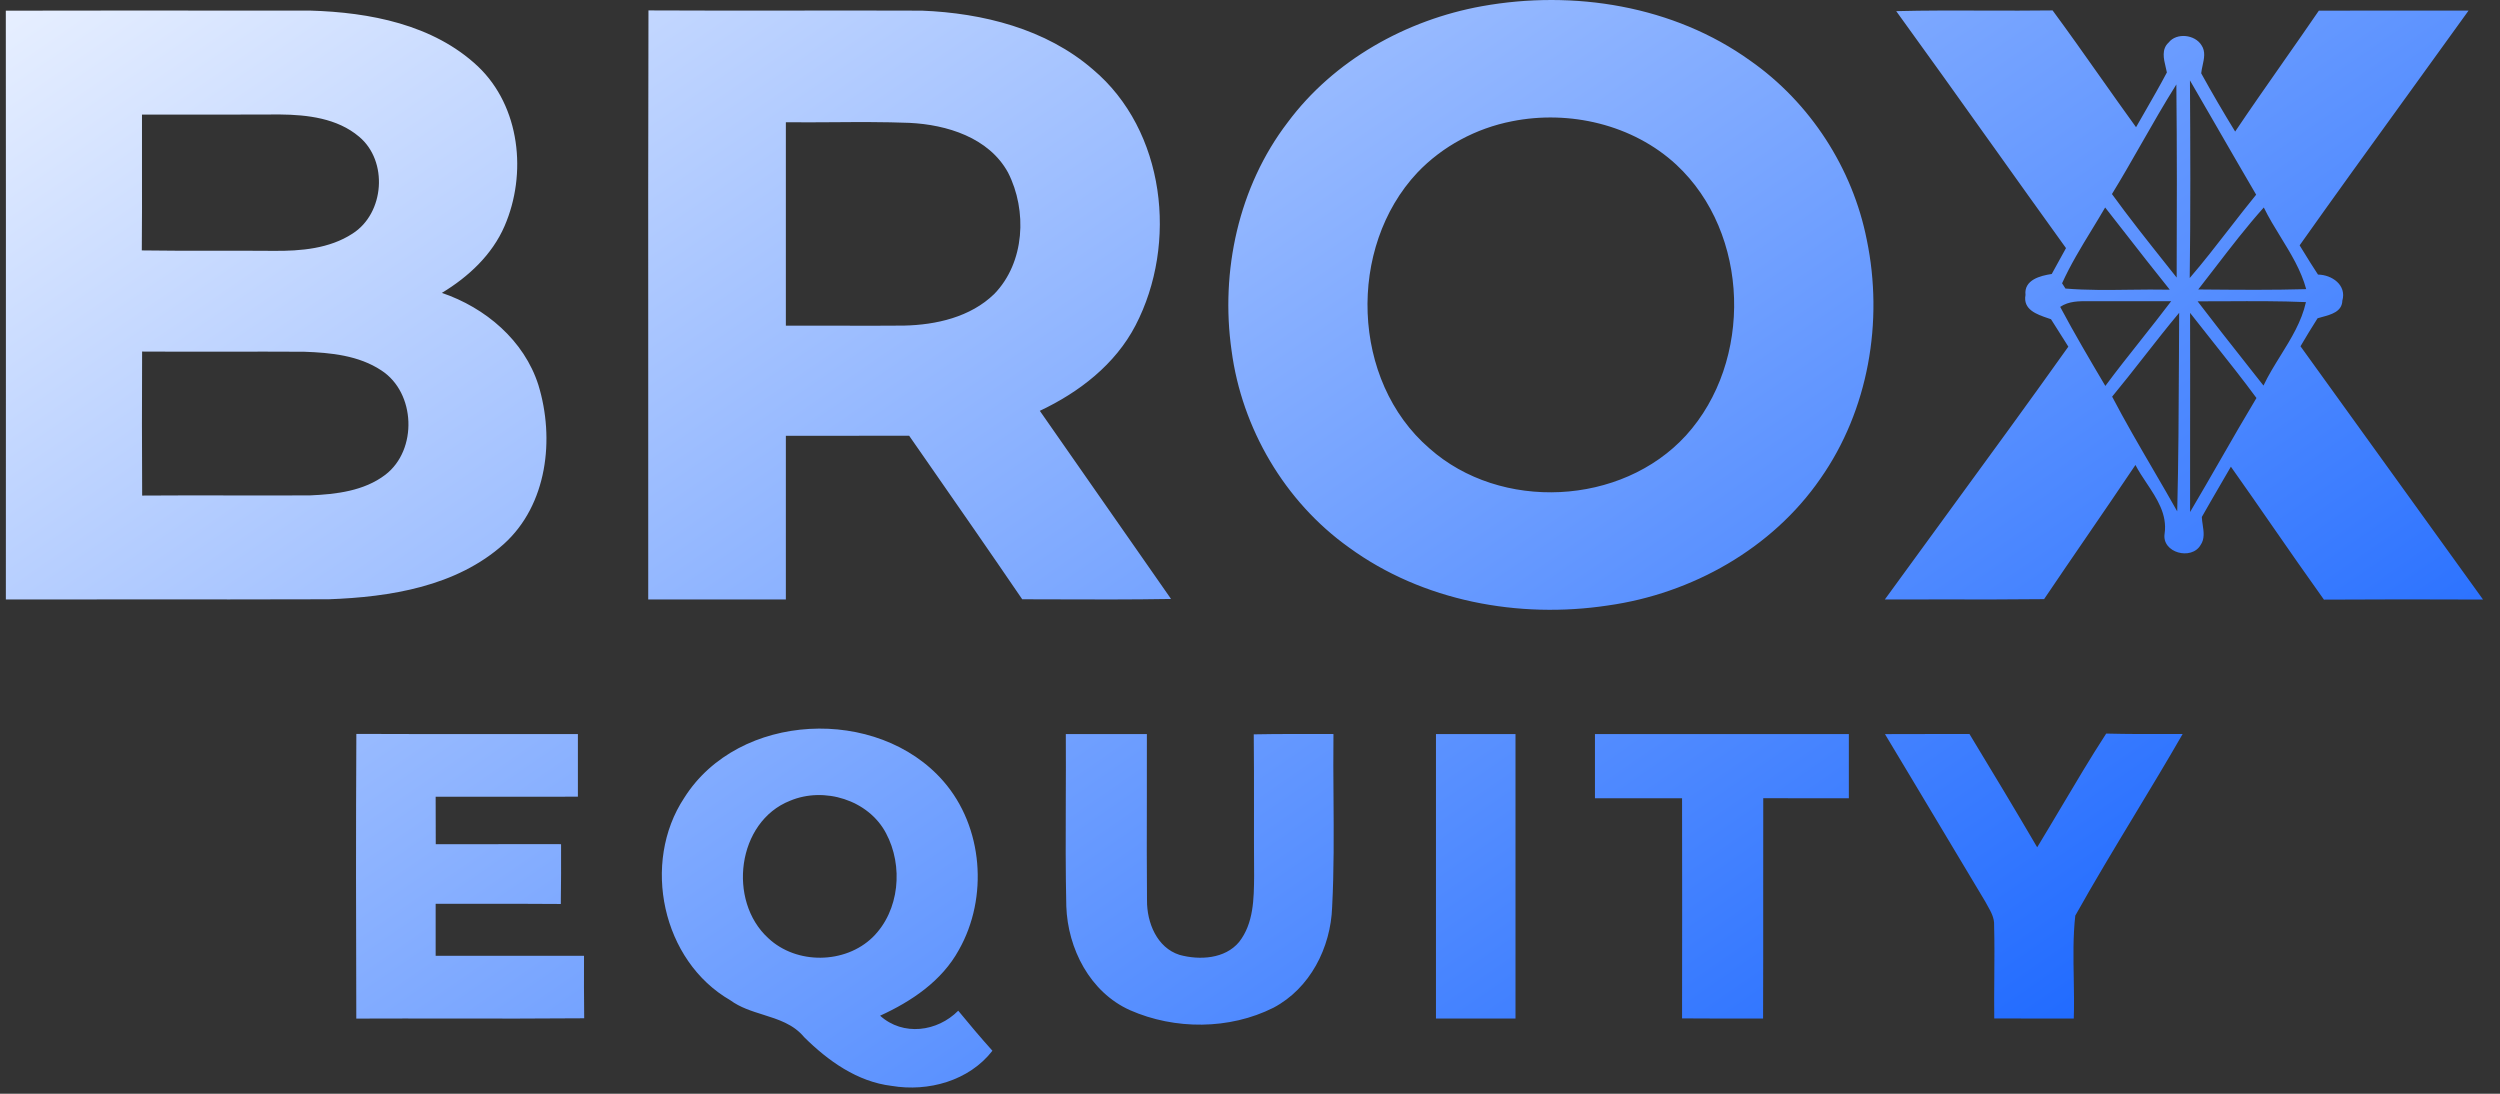 <svg xmlns="http://www.w3.org/2000/svg" xmlns:xlink="http://www.w3.org/1999/xlink" width="96" height="42"
     viewBox="0 0 96 42" fill="none">
    <rect x="0" y="0" width="96" height="42" fill="#333333" stroke="none"/>
    <g style="mix-blend-mode: screen;">
        <path fill-rule="evenodd" clip-rule="evenodd"
              d="M67.209 2.329C64.27 0.217 60.429 -0.396 56.906 0.238C53.995 0.764 51.218 2.312 49.442 4.706C47.56 7.168 46.858 10.417 47.292 13.462C47.687 16.453 49.336 19.265 51.796 21.02C54.627 23.087 58.32 23.77 61.752 23.249C64.966 22.796 68.046 21.071 69.904 18.379C71.751 15.748 72.333 12.339 71.685 9.212C71.142 6.459 69.509 3.938 67.209 2.329ZM54.425 6.63C55.39 5.615 56.685 4.925 58.059 4.657C60.265 4.215 62.701 4.781 64.369 6.323C67.205 8.958 67.325 13.878 64.74 16.723C62.267 19.427 57.62 19.648 54.888 17.216C51.878 14.62 51.732 9.501 54.425 6.63ZM76.202 0.406C75.073 0.403 73.944 0.399 72.815 0.428C74.022 2.092 75.215 3.765 76.407 5.438L76.408 5.438L76.409 5.439L76.41 5.441C77.382 6.805 78.355 8.169 79.334 9.527L79.334 9.527L79.334 9.527L79.334 9.528L79.334 9.528L79.334 9.528L79.334 9.528L79.334 9.528L79.333 9.529L79.333 9.529C79.15 9.859 78.968 10.19 78.787 10.521C78.348 10.586 77.713 10.748 77.779 11.326C77.674 11.89 78.214 12.073 78.643 12.219C78.683 12.233 78.722 12.246 78.759 12.259C78.941 12.54 79.119 12.825 79.297 13.11L79.424 13.312C77.92 15.427 76.389 17.522 74.858 19.617C74.03 20.75 73.202 21.883 72.378 23.019C73.152 23.016 73.925 23.017 74.698 23.018C75.963 23.02 77.228 23.022 78.493 23.007C79.037 22.201 79.586 21.398 80.136 20.596C80.76 19.685 81.385 18.773 82.001 17.855C82.123 18.09 82.275 18.32 82.429 18.55C82.826 19.146 83.228 19.751 83.121 20.491C83.004 21.226 84.155 21.532 84.503 20.928C84.665 20.694 84.624 20.42 84.584 20.151L84.584 20.151C84.569 20.05 84.554 19.949 84.55 19.852C84.781 19.443 85.018 19.037 85.254 18.63C85.392 18.394 85.529 18.157 85.666 17.921C86.206 18.683 86.738 19.45 87.27 20.218L87.27 20.218L87.27 20.218L87.271 20.218L87.271 20.219L87.271 20.219L87.271 20.219L87.271 20.219L87.272 20.22L87.272 20.221C87.923 21.159 88.574 22.097 89.239 23.026C91.276 23.012 93.312 23.014 95.349 23.023C93.601 20.594 91.849 18.165 90.097 15.736L88.339 13.297C88.553 12.936 88.767 12.576 88.995 12.222C89.049 12.205 89.107 12.189 89.168 12.173C89.517 12.079 89.934 11.967 89.946 11.545C90.118 10.944 89.544 10.551 89.011 10.544C88.82 10.255 88.638 9.961 88.457 9.666C88.407 9.584 88.357 9.503 88.306 9.421C89.647 7.526 91.009 5.645 92.37 3.763L92.37 3.763L92.37 3.763L92.37 3.763L92.371 3.763L92.371 3.763L92.371 3.763L92.371 3.763L92.371 3.762C93.179 2.645 93.988 1.527 94.793 0.407C94.027 0.408 93.261 0.407 92.494 0.407C91.344 0.406 90.194 0.405 89.044 0.409C88.585 1.08 88.12 1.745 87.653 2.411L87.653 2.411L87.653 2.412L87.653 2.412L87.653 2.412L87.653 2.412L87.653 2.412C87.04 3.288 86.427 4.164 85.83 5.052C85.379 4.316 84.942 3.571 84.526 2.815C84.535 2.717 84.558 2.615 84.58 2.513C84.638 2.249 84.698 1.978 84.54 1.741C84.287 1.323 83.579 1.246 83.276 1.633C82.996 1.888 83.085 2.259 83.165 2.59L83.165 2.59L83.165 2.59C83.181 2.656 83.196 2.72 83.208 2.782C82.942 3.286 82.658 3.78 82.374 4.274C82.257 4.477 82.14 4.681 82.024 4.885C81.552 4.233 81.087 3.574 80.622 2.916C80.027 2.073 79.432 1.23 78.82 0.4C77.947 0.412 77.075 0.409 76.202 0.406ZM85.601 8.789L85.6 8.789C85.106 9.426 84.611 10.064 84.085 10.676C84.12 8.148 84.11 5.615 84.094 3.088C84.458 3.714 84.82 4.341 85.182 4.968L85.182 4.968L85.182 4.968L85.182 4.968L85.182 4.968L85.182 4.969L85.182 4.969L85.182 4.969L85.182 4.969L85.183 4.971C85.666 5.807 86.148 6.643 86.636 7.476C86.284 7.908 85.942 8.348 85.601 8.788L85.601 8.788L85.601 8.788L85.601 8.788L85.601 8.788L85.601 8.788L85.601 8.788L85.601 8.788L85.601 8.789ZM83.141 10.101L83.141 10.101L83.141 10.101C82.448 9.228 81.753 8.355 81.099 7.452C81.49 6.814 81.861 6.164 82.232 5.514C82.668 4.751 83.104 3.987 83.572 3.243C83.598 5.714 83.594 8.188 83.584 10.659C83.437 10.473 83.29 10.288 83.142 10.102L83.141 10.101ZM79.285 11.036C79.252 10.983 79.209 10.915 79.184 10.878C79.506 10.166 79.913 9.498 80.32 8.831C80.495 8.544 80.67 8.257 80.838 7.967C81.074 8.268 81.31 8.571 81.546 8.873C82.133 9.626 82.72 10.38 83.319 11.124C82.811 11.113 82.303 11.12 81.794 11.126C80.966 11.137 80.137 11.148 79.313 11.08L79.285 11.036ZM84.732 11.118L84.413 11.115C84.625 10.845 84.834 10.572 85.044 10.299C85.653 9.507 86.262 8.713 86.93 7.967C87.12 8.359 87.35 8.733 87.58 9.107C87.97 9.743 88.361 10.378 88.558 11.103C87.282 11.14 86.007 11.129 84.732 11.118ZM80.845 14.82C80.251 13.817 79.659 12.813 79.111 11.784C79.447 11.559 79.837 11.563 80.222 11.566C80.314 11.567 80.406 11.568 80.497 11.566H83.373C82.99 12.073 82.596 12.571 82.202 13.068L82.202 13.069L82.202 13.069L82.202 13.069C81.743 13.648 81.284 14.226 80.845 14.82ZM86.256 13.967L86.256 13.966L86.256 13.966C85.628 13.171 85.001 12.377 84.388 11.571C84.76 11.571 85.133 11.57 85.506 11.568H85.506H85.506H85.507H85.507H85.507H85.507H85.507H85.507H85.507C86.521 11.563 87.535 11.558 88.548 11.601C88.382 12.35 87.979 13 87.576 13.65C87.341 14.029 87.106 14.407 86.918 14.806C86.698 14.526 86.477 14.246 86.256 13.967ZM82.677 18.024C82.139 17.101 81.601 16.178 81.106 15.231C81.522 14.729 81.924 14.215 82.327 13.701C82.772 13.133 83.217 12.565 83.68 12.012C83.677 12.613 83.674 13.214 83.671 13.815V13.816V13.816V13.816V13.817V13.817V13.818V13.818V13.819C83.662 15.758 83.654 17.696 83.605 19.636C83.302 19.097 82.991 18.562 82.679 18.028L82.679 18.028L82.679 18.027L82.679 18.027L82.679 18.027L82.678 18.026L82.678 18.026L82.677 18.025L82.677 18.024ZM84.1 16.603C84.102 15.073 84.104 13.544 84.099 12.015C84.393 12.393 84.691 12.768 84.99 13.144L84.99 13.144L84.991 13.145L84.991 13.145C85.552 13.851 86.113 14.556 86.648 15.283C86.181 16.06 85.729 16.846 85.277 17.633L85.277 17.633C84.887 18.311 84.498 18.989 84.099 19.662C84.098 18.642 84.099 17.622 84.1 16.603ZM0.223 0.41C3.007 0.404 5.79 0.405 8.574 0.406C9.688 0.407 10.801 0.407 11.915 0.407C14.189 0.473 16.637 0.938 18.35 2.547C19.978 4.091 20.243 6.68 19.376 8.679C18.899 9.785 17.985 10.633 16.968 11.247C18.639 11.815 20.13 13.07 20.675 14.787C21.307 16.852 21.018 19.382 19.348 20.89C17.53 22.521 14.983 22.927 12.624 23.012C10.1 23.02 7.575 23.019 5.049 23.018H5.049H5.049H5.049H5.048H5.048H5.048H5.048C3.44 23.018 1.833 23.017 0.225 23.019C0.225 20.866 0.225 18.712 0.226 16.559C0.227 11.176 0.228 5.793 0.223 0.41ZM5.452 4.401C5.45 5.063 5.451 5.725 5.452 6.388V6.388C5.454 7.464 5.455 8.54 5.445 9.616C6.404 9.631 7.362 9.63 8.321 9.629C9.052 9.628 9.782 9.627 10.512 9.633C11.546 9.642 12.648 9.551 13.538 8.97C14.767 8.188 14.913 6.182 13.787 5.247C12.951 4.54 11.805 4.406 10.75 4.396C9.338 4.402 7.926 4.401 6.512 4.401H6.512H6.512H6.512H6.512H6.512H6.512H6.512L5.452 4.401ZM5.457 13.5C5.45 15.344 5.447 17.186 5.459 19.03C6.606 19.021 7.752 19.023 8.898 19.025H8.899C9.902 19.027 10.905 19.028 11.908 19.023C12.906 18.98 13.978 18.856 14.797 18.231C16.04 17.28 15.965 15.083 14.647 14.226C13.778 13.648 12.697 13.542 11.678 13.507C10.681 13.501 9.683 13.502 8.685 13.504H8.685H8.684H8.684H8.684H8.684H8.684H8.684C7.608 13.505 6.532 13.507 5.457 13.5ZM24.892 14.133V14.133V14.133V14.133V14.133V14.133V14.133C24.893 17.095 24.894 20.057 24.892 23.019C26.654 23.016 28.416 23.016 30.177 23.019C30.177 22.32 30.177 21.622 30.177 20.924V20.919V20.919V20.919V20.919V20.918V20.918C30.177 19.524 30.176 18.13 30.177 16.734C30.853 16.733 31.529 16.734 32.205 16.734C33.107 16.734 34.009 16.735 34.911 16.732L35.45 17.507L35.451 17.508C36.723 19.338 37.997 21.169 39.253 23.012C39.619 23.012 39.985 23.014 40.352 23.015C41.891 23.021 43.43 23.026 44.968 23C44.408 22.197 43.848 21.394 43.288 20.591L43.284 20.586C42.165 18.983 41.046 17.381 39.929 15.776C41.435 15.066 42.824 13.998 43.604 12.496C45.236 9.358 44.752 5.007 41.966 2.665C40.167 1.107 37.735 0.501 35.405 0.409C33.757 0.403 32.11 0.404 30.463 0.406C28.609 0.408 26.756 0.41 24.901 0.4C24.888 4.977 24.89 9.555 24.892 14.133ZM30.177 9.901V9.895V9.895V9.894V9.894V9.893V9.893C30.177 8.159 30.176 6.427 30.177 4.694C30.778 4.701 31.378 4.697 31.979 4.693C32.959 4.686 33.94 4.68 34.921 4.718C36.356 4.786 37.972 5.282 38.708 6.625C39.452 8.084 39.356 10.079 38.179 11.289C37.268 12.177 35.945 12.477 34.709 12.503C33.863 12.511 33.017 12.509 32.171 12.506C31.507 12.505 30.842 12.503 30.177 12.506C30.177 11.637 30.177 10.769 30.177 9.901ZM26.276 30.635C28.362 27.33 33.702 27.097 36.228 30.001C37.755 31.753 37.957 34.472 36.82 36.478C36.167 37.671 35.004 38.451 33.796 39.003C34.677 39.797 35.993 39.621 36.796 38.811C37.224 39.332 37.658 39.847 38.109 40.349C37.212 41.505 35.645 41.935 34.24 41.698C32.92 41.541 31.795 40.735 30.876 39.823C30.468 39.33 29.889 39.148 29.305 38.964C28.862 38.825 28.418 38.685 28.043 38.409C25.424 36.901 24.622 33.133 26.276 30.635ZM30.34 30.748C28.297 31.554 27.93 34.596 29.504 36.027C30.585 37.042 32.45 37.023 33.512 35.989C34.548 34.97 34.694 33.248 34.022 31.993C33.348 30.717 31.651 30.198 30.34 30.748ZM13.684 28.182C13.665 31.826 13.67 35.47 13.682 39.114C14.91 39.109 16.139 39.11 17.367 39.112H17.367H17.367H17.367H17.367C19.055 39.114 20.744 39.117 22.433 39.102C22.423 38.301 22.423 37.502 22.426 36.703C21.477 36.702 20.527 36.703 19.577 36.703C18.628 36.704 17.678 36.704 16.729 36.703V34.706C17.263 34.707 17.797 34.706 18.331 34.706C19.399 34.705 20.467 34.704 21.535 34.713C21.547 33.947 21.547 33.182 21.545 32.416L20.341 32.415H20.341H20.341H20.341H20.341C19.138 32.415 17.935 32.415 16.733 32.418C16.729 31.81 16.729 31.203 16.729 30.595C17.509 30.594 18.29 30.594 19.07 30.595C20.11 30.595 21.151 30.595 22.191 30.593C22.189 29.792 22.189 28.991 22.191 28.189C20.84 28.185 19.49 28.186 18.14 28.187H18.139C16.654 28.188 15.169 28.189 13.684 28.182ZM40.927 28.187C41.966 28.185 43.002 28.185 44.04 28.189C44.043 29.07 44.041 29.951 44.039 30.831C44.036 32.079 44.034 33.327 44.045 34.575C44.038 35.423 44.423 36.393 45.297 36.668C46.063 36.877 47.04 36.825 47.583 36.17C48.142 35.458 48.151 34.504 48.158 33.645C48.152 32.797 48.152 31.95 48.153 31.103C48.154 30.135 48.154 29.167 48.144 28.199C49.071 28.182 49.997 28.184 50.926 28.186H50.926H50.926H50.926L51.205 28.187C51.195 29 51.201 29.813 51.207 30.626V30.626V30.626V30.626V30.626C51.217 32.029 51.227 33.432 51.154 34.833C51.1 36.388 50.308 37.955 48.898 38.698C47.212 39.544 45.116 39.55 43.394 38.792C41.855 38.103 41 36.428 40.946 34.796C40.916 33.441 40.921 32.086 40.926 30.73V30.73V30.73V30.73V30.729C40.929 29.882 40.933 29.034 40.927 28.187ZM58.195 28.188H55.141V39.112H58.195V28.188ZM61.246 28.187C62.329 28.187 63.412 28.187 64.495 28.187H64.501C66.665 28.186 68.83 28.186 70.996 28.187V30.654L70.173 30.654H70.172C69.35 30.654 68.53 30.655 67.709 30.651C67.706 31.906 67.706 33.159 67.707 34.413V34.413C67.708 35.979 67.708 37.545 67.702 39.111L67.08 39.111C66.251 39.112 65.422 39.112 64.591 39.106C64.596 36.29 64.596 33.471 64.591 30.654H61.246V28.187ZM74.33 28.186C73.681 28.186 73.031 28.187 72.383 28.19C72.739 28.785 73.096 29.379 73.453 29.974C74.382 31.524 75.311 33.075 76.238 34.627C76.265 34.678 76.294 34.73 76.323 34.782C76.454 35.014 76.587 35.252 76.574 35.526C76.591 36.202 76.586 36.878 76.581 37.554C76.576 38.073 76.573 38.591 76.579 39.109C77.341 39.112 78.104 39.112 78.868 39.112C79.123 39.111 79.377 39.111 79.633 39.111C79.65 38.6 79.641 38.087 79.632 37.573C79.617 36.766 79.602 35.958 79.691 35.16C80.421 33.855 81.194 32.575 81.967 31.294C82.59 30.262 83.214 29.23 83.814 28.185C83.692 28.185 83.569 28.186 83.447 28.186C82.59 28.189 81.735 28.191 80.878 28.169C80.277 29.096 79.714 30.046 79.15 30.996C78.844 31.51 78.539 32.025 78.228 32.536C77.375 31.079 76.503 29.63 75.627 28.185C75.195 28.186 74.762 28.186 74.33 28.186Z"
              fill="url(#paint0_linear_477_8712)"></path>
    </g>
    <defs>
        <linearGradient id="paint0_linear_477_8712" x1="34.447" y1="-34.745" x2="90.936" y2="47.082"
                        gradientUnits="userSpaceOnUse">
            <stop stop-color="white"></stop>
            <stop offset="1" stop-color="#0055FF"></stop>
        </linearGradient>
    </defs>
</svg>